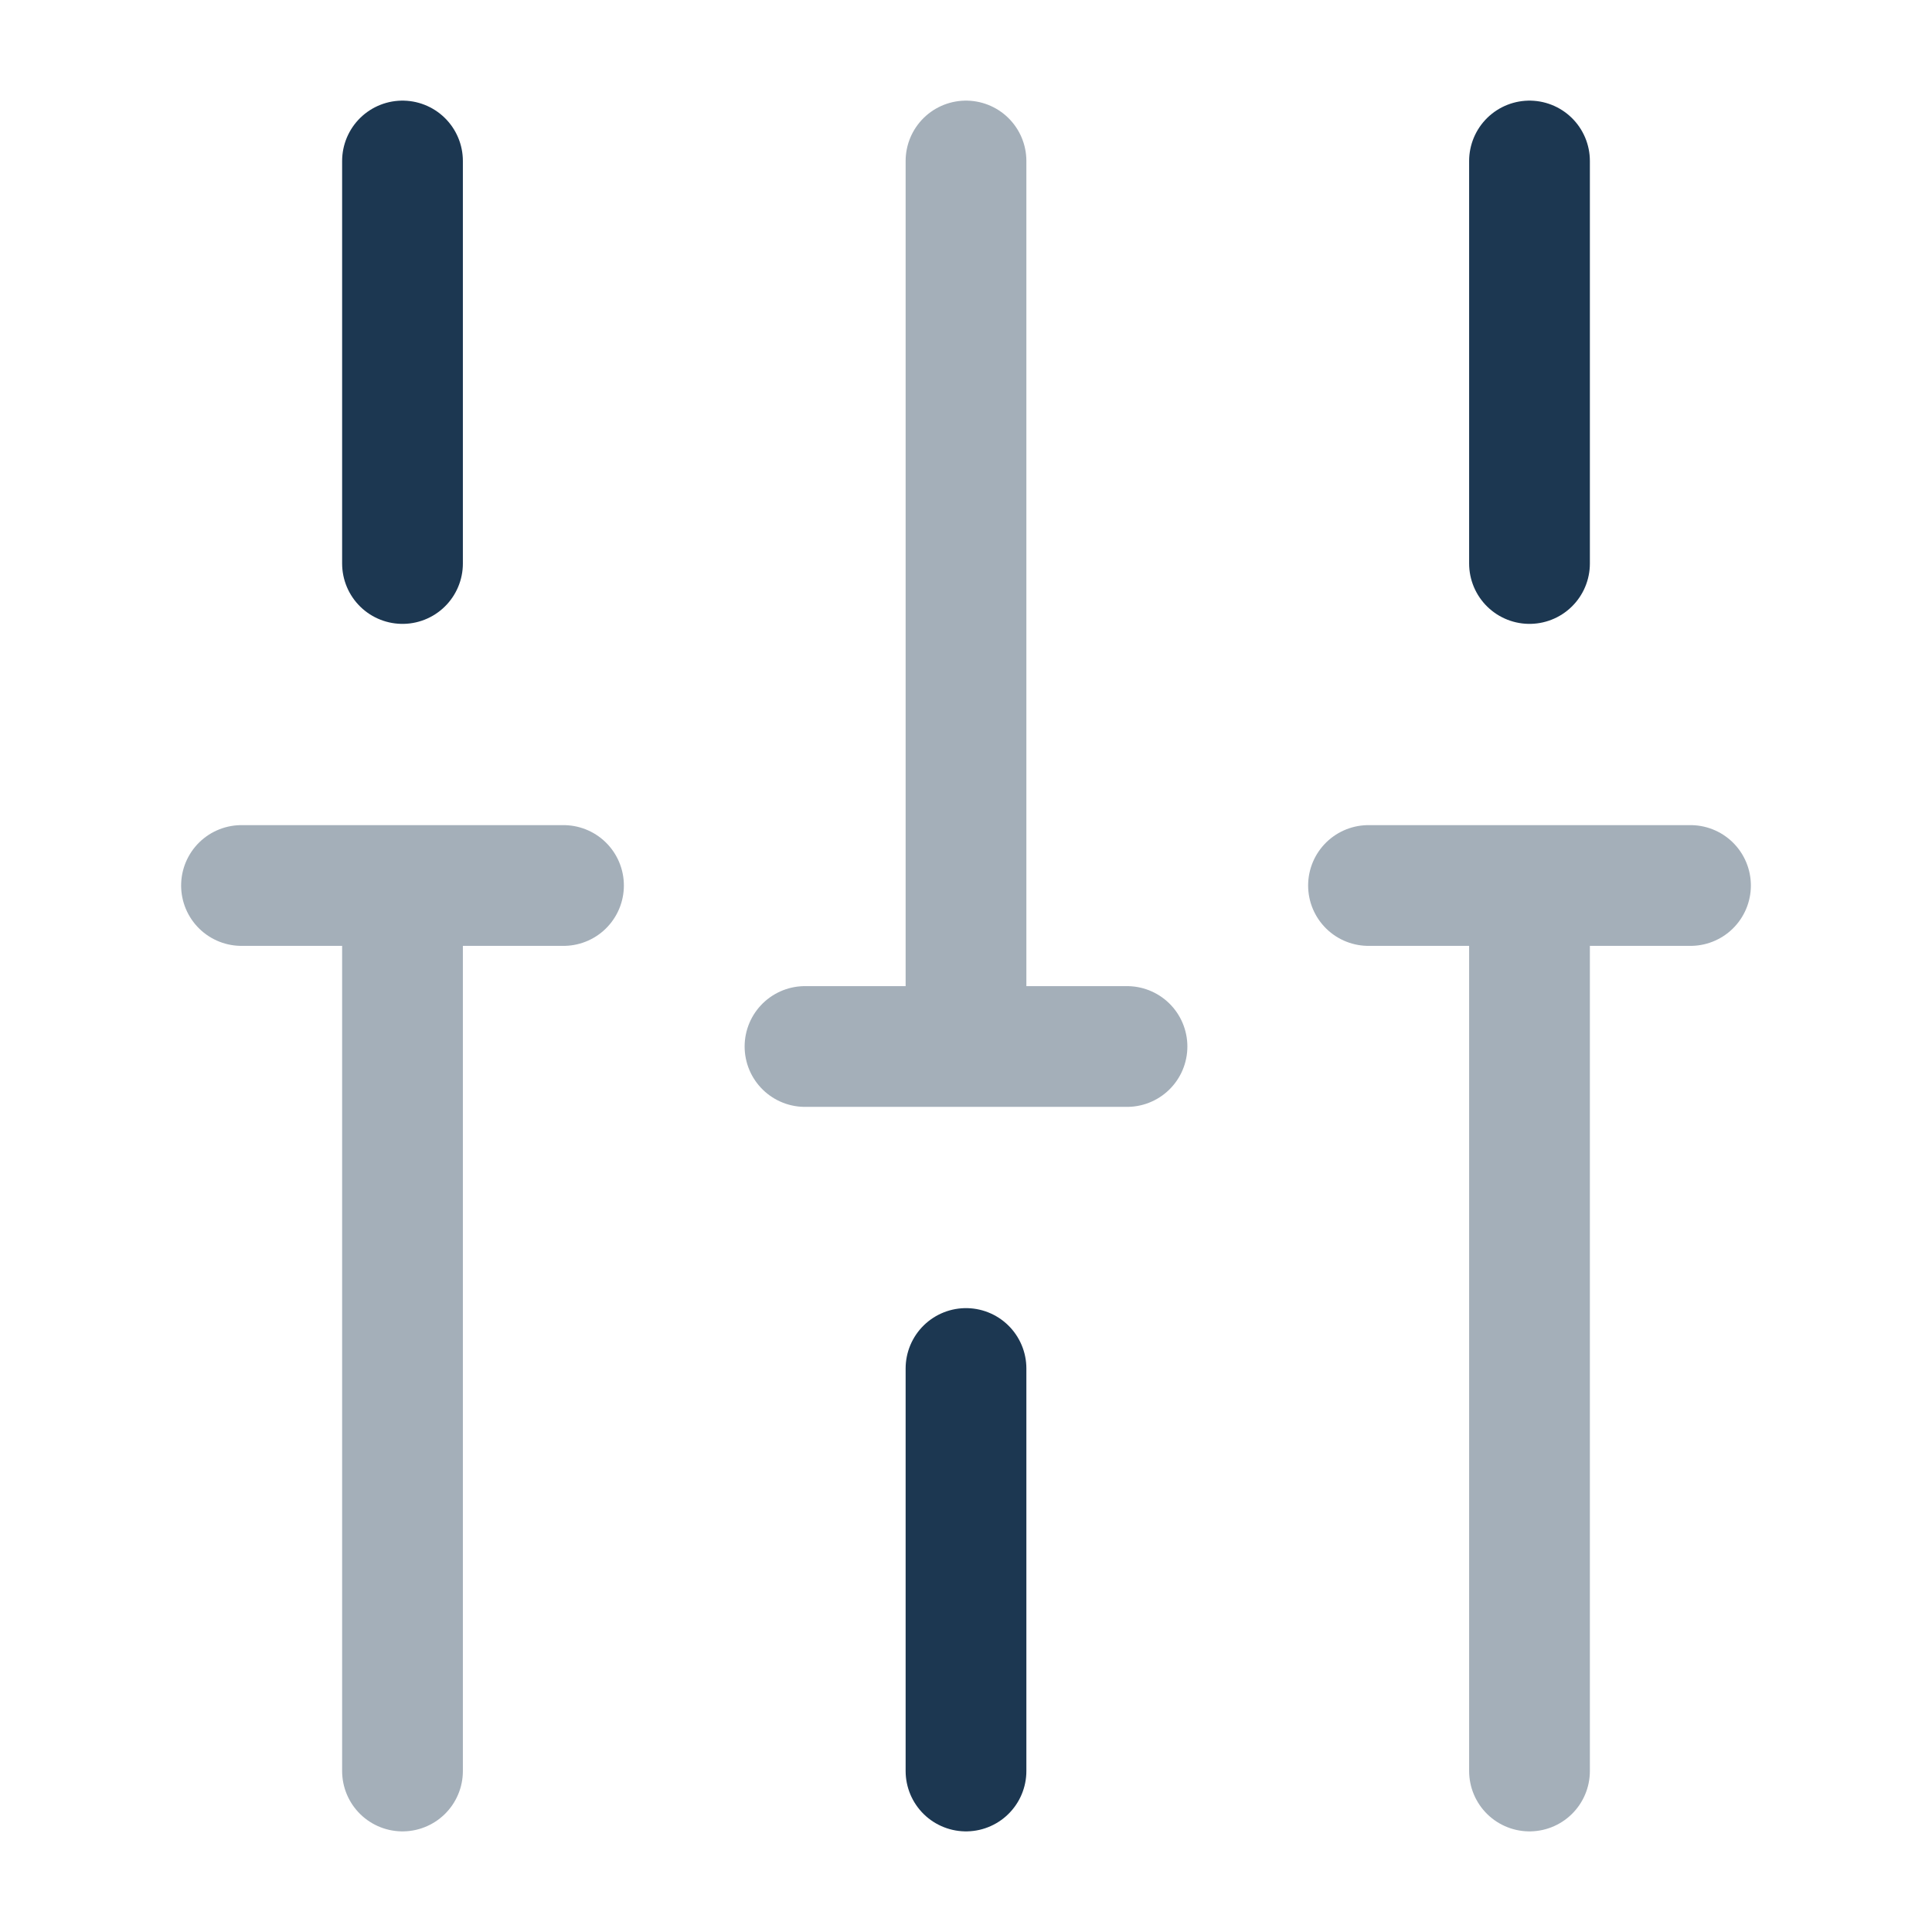<svg width="24" height="24" viewBox="0 0 24 24" fill="none" xmlns="http://www.w3.org/2000/svg">
<path d="M19 7V2M12 22V17M5 7V2" stroke="#1C3751" stroke-width="1.5" stroke-miterlimit="10" stroke-linecap="round" stroke-linejoin="round"/>
<g opacity="0.4">
<path d="M5 22V11M3 11H7" stroke="#1C3751" stroke-width="1.5" stroke-miterlimit="10" stroke-linecap="round" stroke-linejoin="round"/>
</g>
<g opacity="0.4">
<path d="M19 22V11M17 11H21" stroke="#1C3751" stroke-width="1.5" stroke-miterlimit="10" stroke-linecap="round" stroke-linejoin="round"/>
</g>
<g opacity="0.4">
<path d="M12 13V2M10 13H14" stroke="#1C3751" stroke-width="1.5" stroke-miterlimit="10" stroke-linecap="round" stroke-linejoin="round"/>
</g>
</svg>
